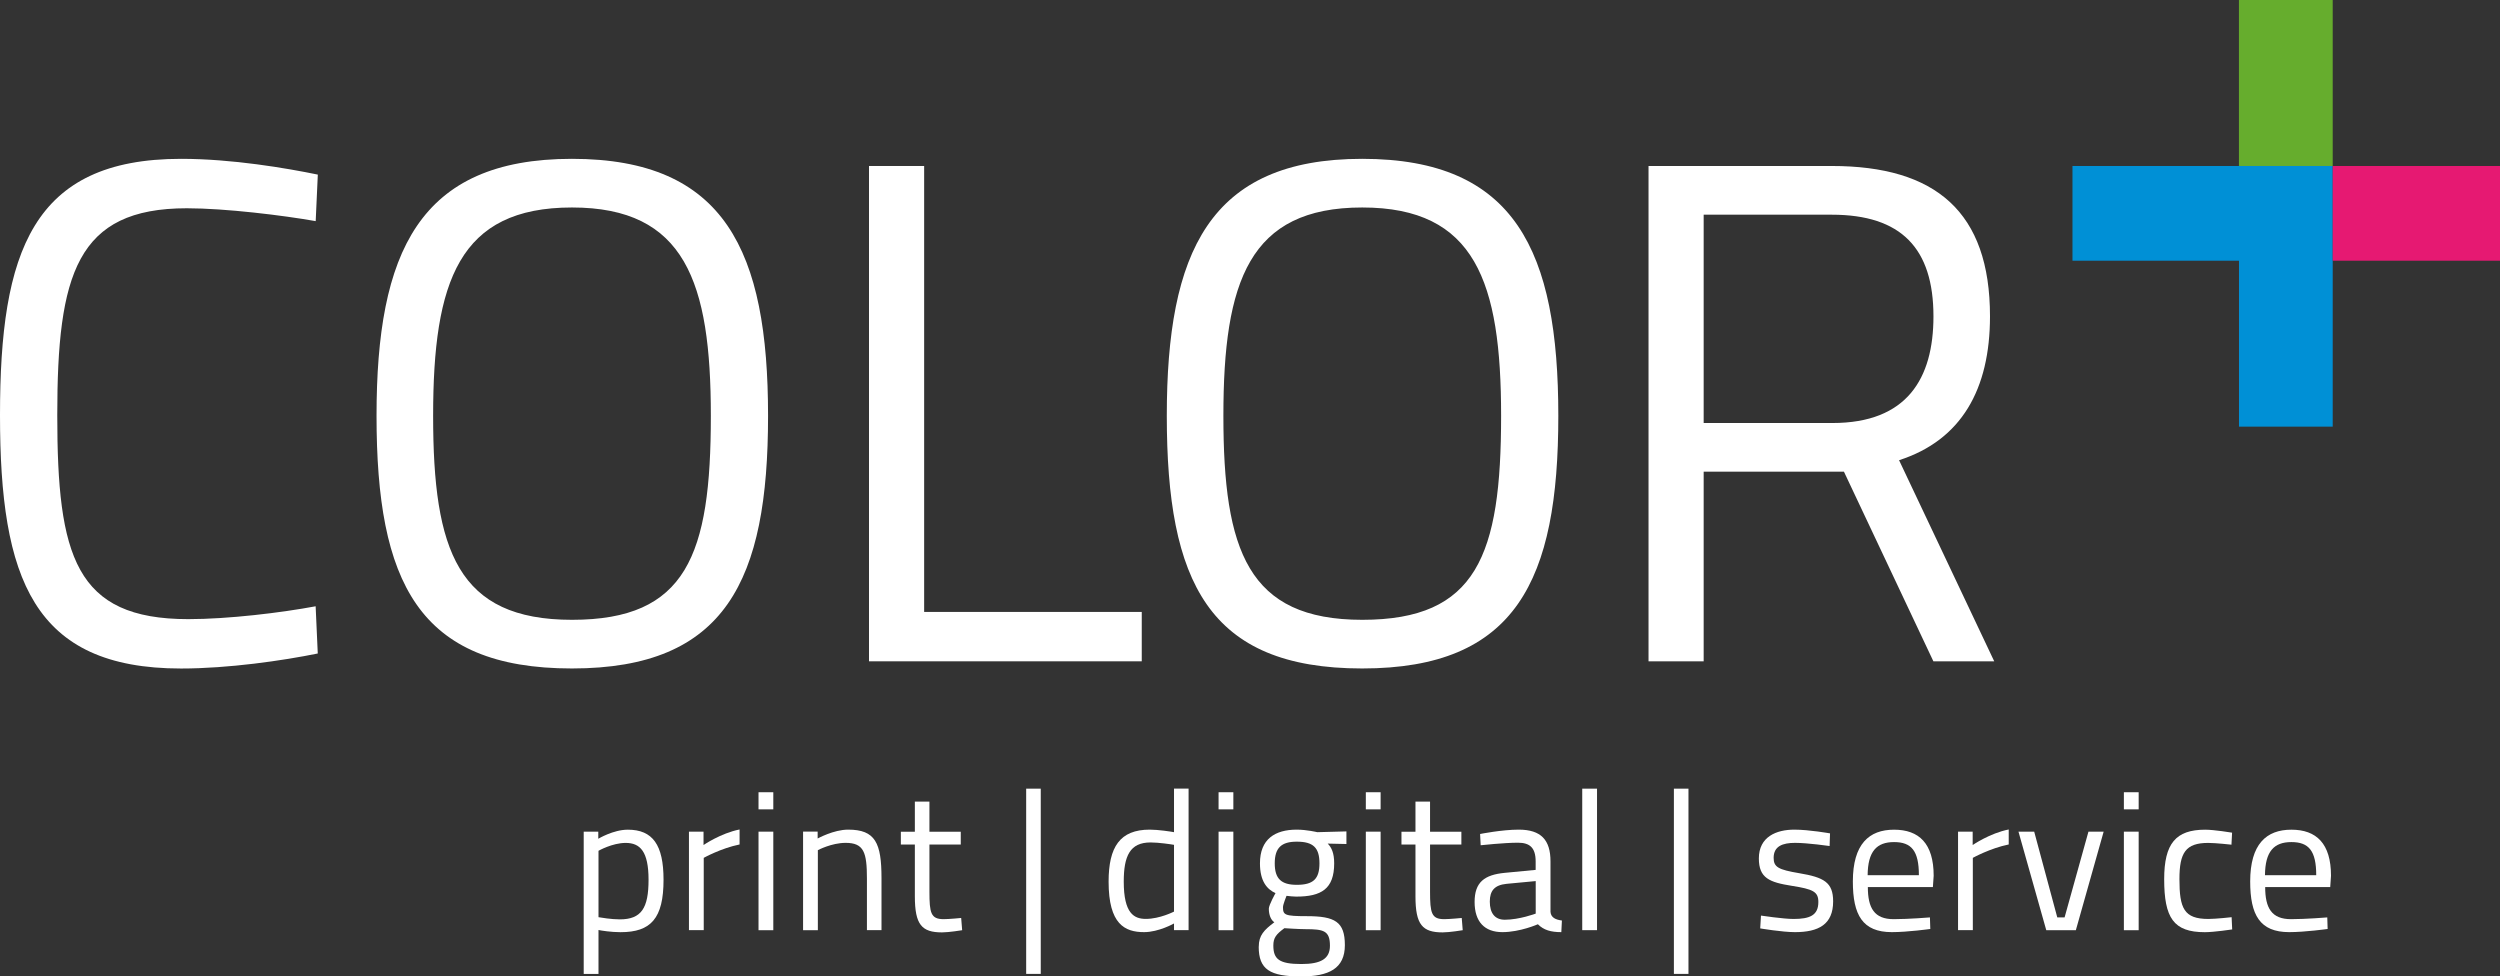 <?xml version="1.0" encoding="UTF-8"?><svg id="Ebene_2" xmlns="http://www.w3.org/2000/svg" viewBox="0 0 481.96 188.25"><rect x="0" y="0" width="481.96" height="188.25" fill="#333333" stroke="none"/><g id="Ebene_1-2"><path d="m112.53,160.33h2.81v1.37s2.89-1.75,5.7-1.75c4.79,0,6.88,2.93,6.88,9.65,0,7.45-2.43,10.11-8.28,10.11-1.79,0-3.72-.3-4.26-.42v8.47h-2.85v-27.43Zm2.85,3.69v12.8c.49.08,2.47.42,4.1.42,4.18,0,5.55-2.17,5.55-7.64s-1.63-7.1-4.41-7.1c-2.58,0-5.24,1.52-5.24,1.52Z" style="fill:#fff; stroke-width:0px;"/><path d="m132.82,160.33h2.81v2.58s3.31-2.28,6.95-3v2.89c-3.57.72-6.91,2.58-6.91,2.58v13.94h-2.85v-19Z" style="fill:#fff; stroke-width:0px;"/><path d="m146.23,152.73h2.85v3.3h-2.85v-3.3Zm0,7.6h2.85v19h-2.85v-19Z" style="fill:#fff; stroke-width:0px;"/><path d="m154.82,179.32v-19h2.81v1.33s3.08-1.71,5.89-1.71c5.24,0,6.42,2.58,6.42,9.35v10.03h-2.81v-9.95c0-5.02-.57-6.88-4.1-6.88-2.74,0-5.36,1.41-5.36,1.41v15.43h-2.85Z" style="fill:#fff; stroke-width:0px;"/><path d="m179.18,162.8v9.08c0,4.14.27,5.32,2.74,5.32,1.06,0,3.38-.23,3.38-.23l.19,2.36s-2.55.42-3.88.42c-3.91,0-5.24-1.48-5.24-6.95v-9.99h-2.7v-2.47h2.7v-5.81h2.81v5.81h6.04v2.47h-6.04Z" style="fill:#fff; stroke-width:0px;"/><path d="m197.83,152.04h2.81v35.71h-2.81v-35.71Z" style="fill:#fff; stroke-width:0px;"/><path d="m229.14,179.32h-2.81v-1.29s-2.93,1.67-5.77,1.67c-3.72,0-6.84-1.52-6.84-9.73,0-6.69,2.17-10.03,7.94-10.03,1.63,0,4.1.38,4.67.49v-8.4h2.81v27.28Zm-2.81-3.57v-12.88c-.61-.11-2.96-.46-4.52-.46-3.99,0-5.17,2.62-5.17,7.56,0,6.16,2.01,7.18,4.26,7.18,2.7,0,5.43-1.41,5.43-1.41Z" style="fill:#fff; stroke-width:0px;"/><path d="m234.92,152.73h2.85v3.3h-2.85v-3.3Zm0,7.6h2.85v19h-2.85v-19Z" style="fill:#fff; stroke-width:0px;"/><path d="m242.67,182.51c0-2.2,1.03-3.23,3-4.71-.68-.46-1.06-1.44-1.06-2.62,0-.72,1.29-3,1.29-3-1.6-.72-3-2.24-3-5.74,0-4.67,2.89-6.5,7.1-6.5,1.9,0,3.95.49,3.95.49l5.62-.15v2.43l-3.61-.08c.72.72,1.25,1.79,1.25,3.8,0,4.94-2.47,6.42-7.33,6.42-.38,0-1.44-.08-1.86-.15,0,0-.68,1.67-.68,2.17,0,1.52.3,1.75,4.6,1.75,5.4,0,7.33,1.06,7.33,5.58s-3.08,6.04-8.44,6.04c-6,0-8.17-1.33-8.17-5.74Zm4.94-3.57c-1.6,1.18-2.13,1.86-2.13,3.34,0,2.62,1.1,3.57,5.4,3.57,3.8,0,5.51-1.03,5.51-3.53,0-2.89-1.21-3.19-4.67-3.19-1.33,0-4.1-.19-4.1-.19Zm6.76-12.5c0-3-1.18-4.18-4.37-4.18-2.96,0-4.25,1.18-4.25,4.18s1.29,4.14,4.25,4.14c3.19,0,4.37-1.14,4.37-4.14Z" style="fill:#fff; stroke-width:0px;"/><path d="m263.31,152.73h2.85v3.3h-2.85v-3.3Zm0,7.6h2.85v19h-2.85v-19Z" style="fill:#fff; stroke-width:0px;"/><path d="m275.69,162.8v9.08c0,4.14.27,5.32,2.73,5.32,1.06,0,3.38-.23,3.38-.23l.19,2.36s-2.54.42-3.87.42c-3.91,0-5.24-1.48-5.24-6.95v-9.99h-2.7v-2.47h2.7v-5.81h2.81v5.81h6.04v2.47h-6.04Z" style="fill:#fff; stroke-width:0px;"/><path d="m298.91,175.79c.08,1.1.99,1.52,2.2,1.67l-.11,2.24c-2.01,0-3.38-.38-4.52-1.52,0,0-3.42,1.52-6.84,1.52s-5.36-1.98-5.36-5.81,1.9-5.24,5.81-5.62l5.96-.57v-1.63c0-2.66-1.14-3.61-3.42-3.61-2.66,0-7.18.49-7.18.49l-.11-2.17s4.18-.84,7.45-.84c4.29,0,6.12,1.98,6.12,6.12v9.73Zm-8.47-5.4c-2.32.23-3.23,1.33-3.23,3.42,0,2.2.95,3.5,2.89,3.5,2.81,0,5.96-1.18,5.96-1.18v-6.27l-5.62.53Z" style="fill:#fff; stroke-width:0px;"/><path d="m305.03,152.04h2.85v27.28h-2.85v-27.28Z" style="fill:#fff; stroke-width:0px;"/><path d="m322.7,152.04h2.81v35.71h-2.81v-35.71Z" style="fill:#fff; stroke-width:0px;"/><path d="m352.72,163.1s-4.22-.61-6.65-.61-4.14.65-4.14,2.89c0,1.79.91,2.28,4.94,2.96,4.75.8,6.53,1.75,6.53,5.43,0,4.45-2.81,5.93-7.37,5.93-2.43,0-6.69-.72-6.69-.72l.15-2.47s4.33.65,6.27.65c3.12,0,4.79-.68,4.79-3.27,0-1.98-.99-2.47-5.13-3.12-4.29-.68-6.34-1.48-6.34-5.28,0-4.18,3.38-5.55,6.84-5.55,2.85,0,6.88.72,6.88.72l-.08,2.43Z" style="fill:#fff; stroke-width:0px;"/><path d="m372.06,176.85l.07,2.24s-4.33.61-7.41.61c-5.66,0-7.52-3.31-7.52-9.76,0-7.22,3.12-9.99,7.94-9.99s7.64,2.66,7.64,8.89l-.15,2.17h-12.54c0,4.06,1.25,6.19,4.98,6.19,2.85,0,6.99-.34,6.99-.34Zm-2.13-8.13c0-4.71-1.44-6.38-4.79-6.38s-5.05,1.79-5.09,6.38h9.88Z" style="fill:#fff; stroke-width:0px;"/><path d="m377.49,160.33h2.81v2.58s3.3-2.28,6.95-3v2.89c-3.57.72-6.92,2.58-6.92,2.58v13.94h-2.85v-19Z" style="fill:#fff; stroke-width:0px;"/><path d="m392.16,160.33l4.45,16.53h1.41l4.6-16.53h2.93l-5.36,19h-5.7l-5.36-19h3.04Z" style="fill:#fff; stroke-width:0px;"/><path d="m409.45,152.73h2.85v3.3h-2.85v-3.3Zm0,7.6h2.85v19h-2.85v-19Z" style="fill:#fff; stroke-width:0px;"/><path d="m430.31,160.52l-.12,2.32s-3.04-.34-4.48-.34c-4.37,0-5.55,1.9-5.55,6.99,0,5.62.87,7.67,5.58,7.67,1.45,0,4.48-.34,4.48-.34l.11,2.36s-3.53.53-5.28.53c-6.04,0-7.83-2.77-7.83-10.22,0-6.88,2.24-9.54,7.9-9.54,1.75,0,5.17.57,5.17.57Z" style="fill:#fff; stroke-width:0px;"/><path d="m448.66,176.85l.07,2.24s-4.33.61-7.41.61c-5.66,0-7.52-3.31-7.52-9.76,0-7.22,3.12-9.99,7.94-9.99s7.64,2.66,7.64,8.89l-.15,2.17h-12.54c0,4.06,1.25,6.19,4.98,6.19,2.85,0,6.99-.34,6.99-.34Zm-2.13-8.13c0-4.71-1.44-6.38-4.79-6.38s-5.05,1.79-5.09,6.38h9.88Z" style="fill:#fff; stroke-width:0px;"/><path d="m61.27,125.98c-6.76,1.38-17.25,2.9-26.36,2.9C6.35,128.88,0,111.49,0,80.03S6.21,30.62,34.91,30.62c9.8,0,20.29,1.79,26.36,3.04l-.41,8.97c-6.21-1.1-17.39-2.48-24.84-2.48-21.25,0-24.98,12.7-24.98,39.88s3.45,39.33,25.25,39.33c7.73,0,17.94-1.24,24.56-2.48l.41,9.11Z" style="fill:#fff; stroke-width:0px;"/><path d="m72.59,80.16c0-31.46,8.14-49.54,37.67-49.54s37.81,17.8,37.81,49.54-8.14,48.71-37.81,48.71-37.67-16.7-37.67-48.71Zm64.45,0c0-25.81-4.97-40.16-26.77-40.16s-26.77,14.21-26.77,40.16,4.69,39.33,26.77,39.33,26.77-12.42,26.77-39.33Z" style="fill:#fff; stroke-width:0px;"/><path d="m167.53,127.5V32h10.63v85.97h41.95v9.52h-52.58Z" style="fill:#fff; stroke-width:0px;"/><path d="m224.94,80.16c0-31.46,8.14-49.54,37.67-49.54s37.81,17.8,37.81,49.54-8.14,48.71-37.81,48.71-37.67-16.7-37.67-48.71Zm64.45,0c0-25.81-4.97-40.16-26.77-40.16s-26.77,14.21-26.77,40.16,4.69,39.33,26.77,39.33,26.77-12.42,26.77-39.33Z" style="fill:#fff; stroke-width:0px;"/><path d="m328.44,90.93v36.57h-10.63V32h35.33c20.01,0,30.5,8.83,30.5,28.98,0,14.08-5.52,23.87-17.53,27.74l18.35,38.78h-11.73l-17.25-36.57h-27.05Zm24.7-49.54h-24.7v40.16h24.84c14.35,0,19.46-8.56,19.46-20.56,0-13.11-6.21-19.6-19.6-19.6Z" style="fill:#fff; stroke-width:0px;"/><rect x="431.63" width="18.08" height="32" style="fill:#66ad2d; stroke-width:0px;"/><polygon points="449.71 32 449.71 82.25 431.64 82.25 431.64 50.26 399.54 50.26 399.54 32 449.71 32" style="fill:#0090d6; stroke-width:0px;"/><rect x="449.71" y="32" width="32.25" height="18.26" style="fill:#e61972; stroke-width:0px;"/></g></svg>